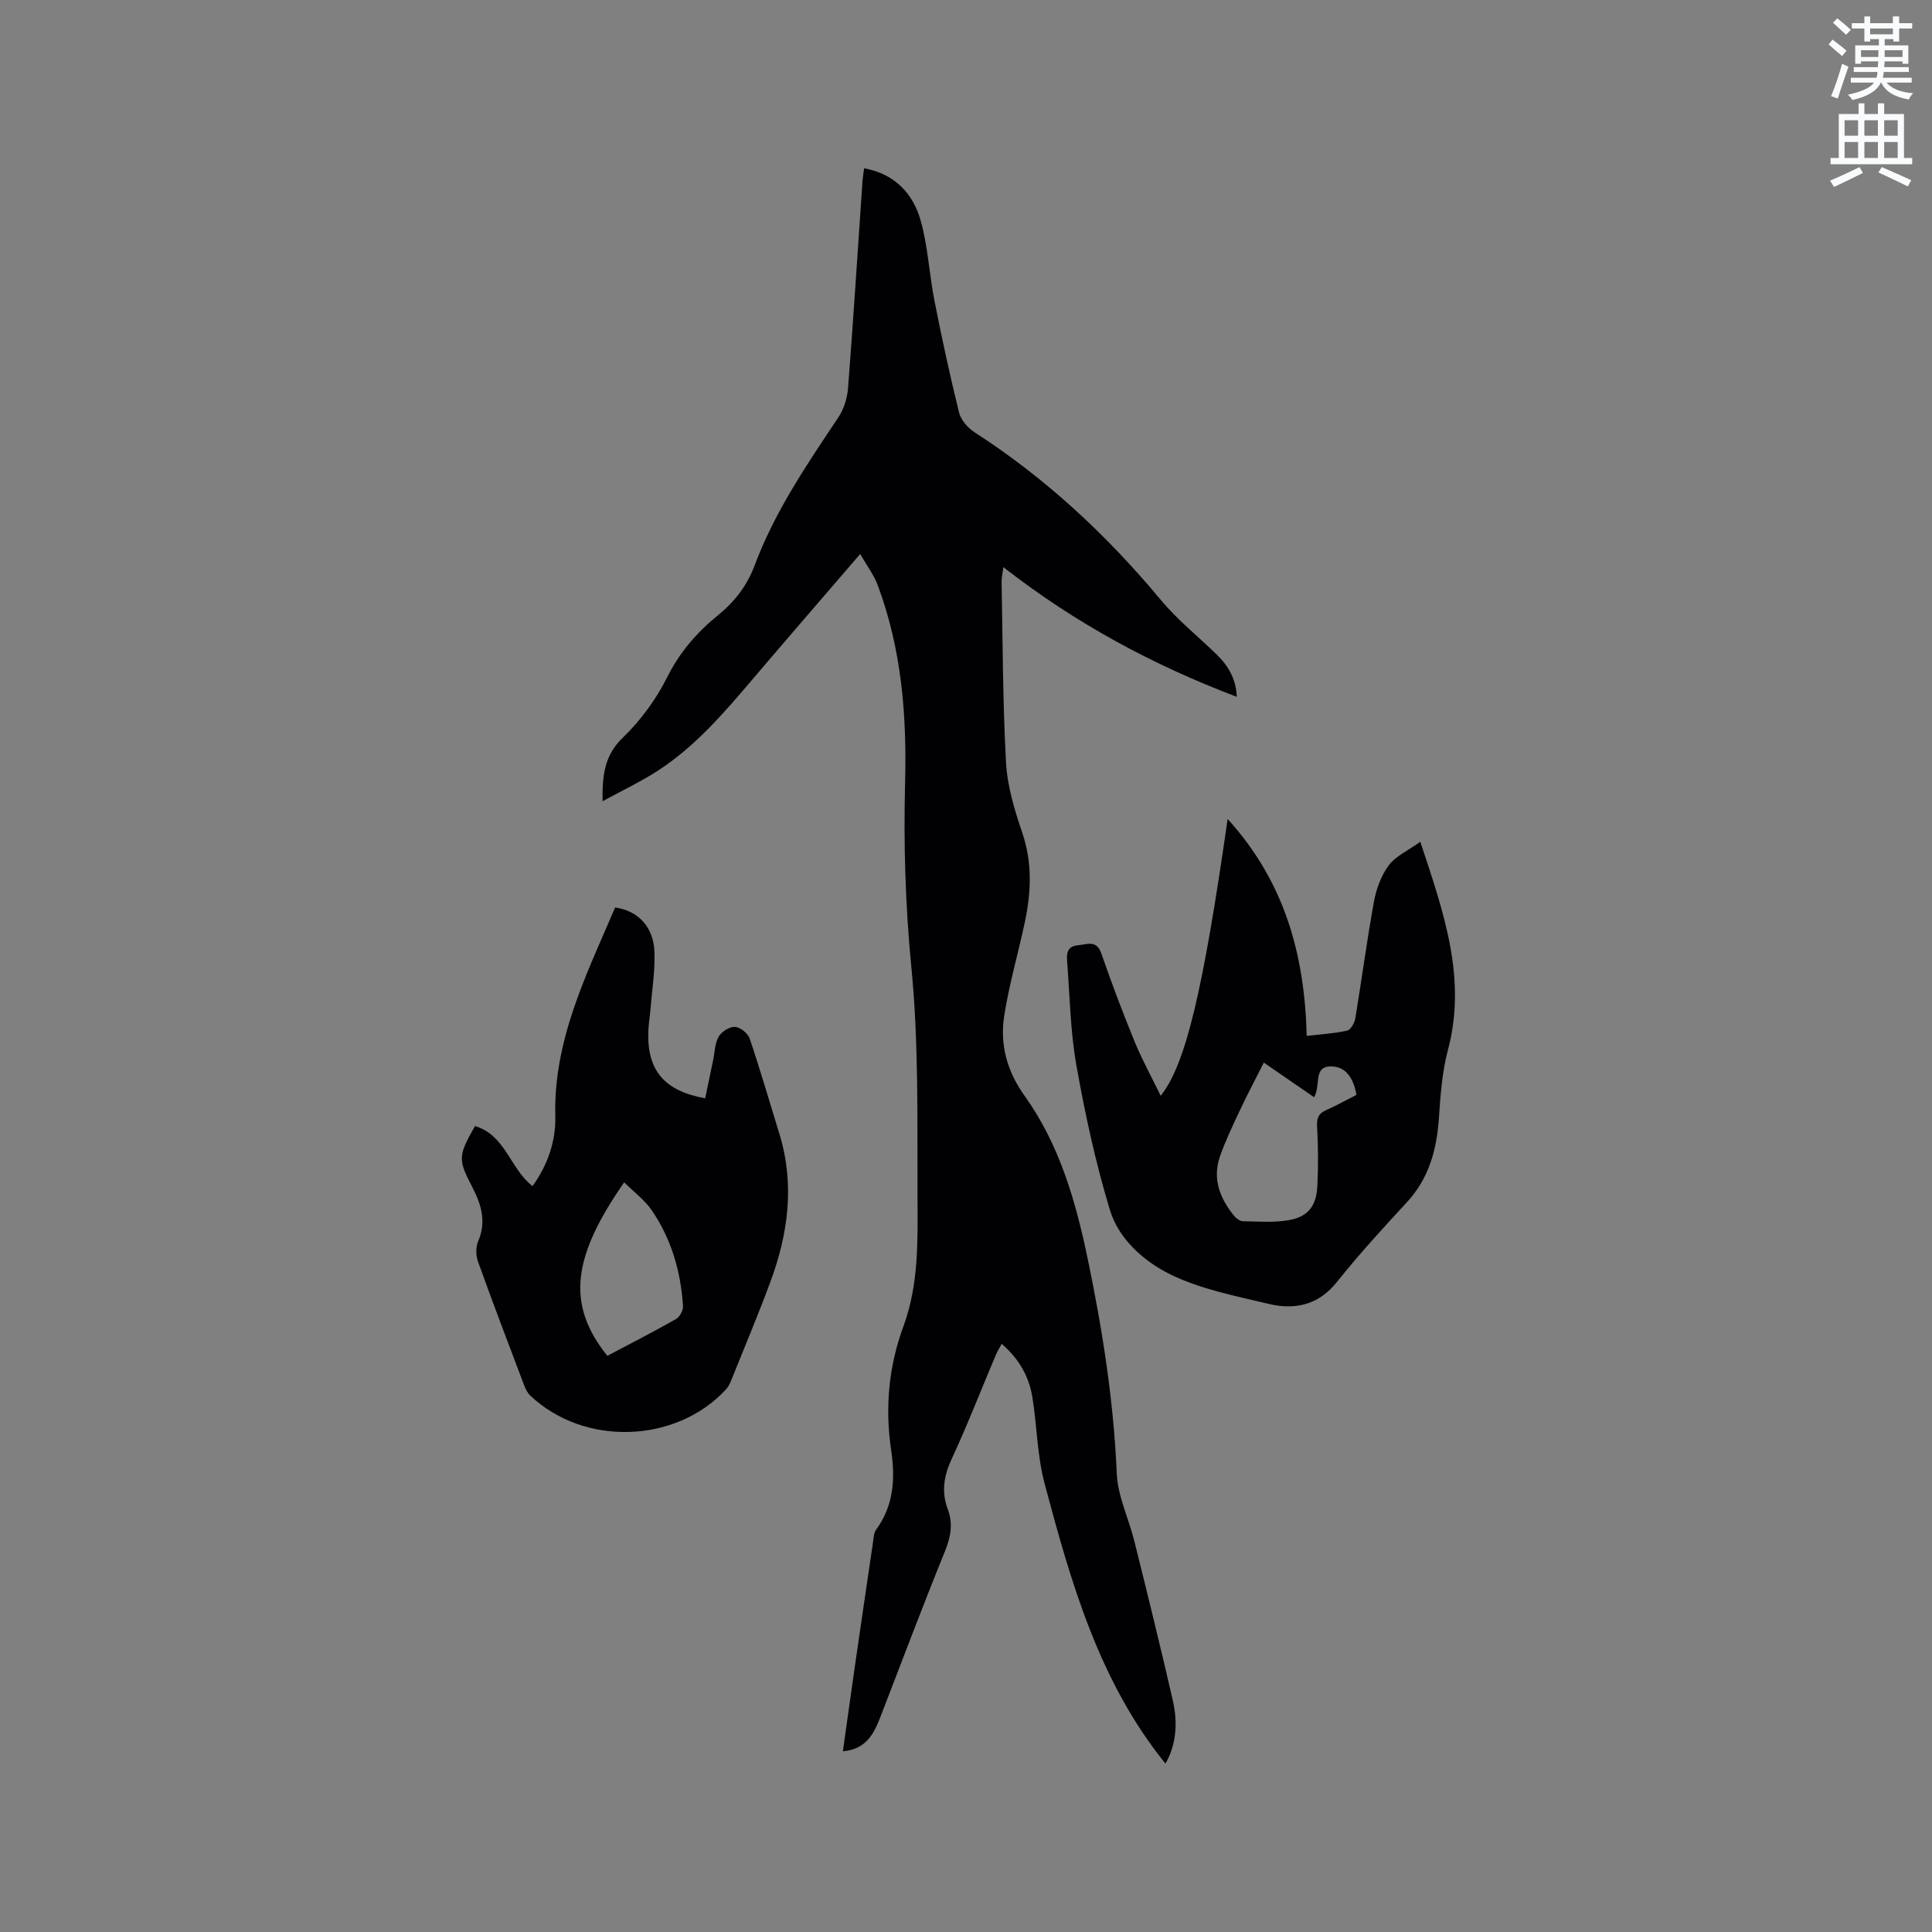<svg enable-background="new 0 0 400 400" viewBox="0 0 400 400" xmlns="http://www.w3.org/2000/svg"><rect x="0" y="0" width="400" height="400" fill="#808080" stroke="none"/><path d="m378.6 9.2.8-1c.9.7 1.9 1.4 2.9 2.3l-.9 1.1c-1.1-.9-2-1.7-2.8-2.4zm.5 10.7c.9-2.1 1.6-4.3 2.3-6.7.4.2.8.4 1.3.6-.7 2.1-1.5 4.3-2.2 6.6zm.4-15.2.9-.9c1 .8 2 1.6 2.8 2.4l-1 1c-1-.9-1.9-1.8-2.7-2.5zm12.5-1.3h1.2v1.4h2.7v1.1h-2.7v2.7h-1.2v-.5h-1.8v1.3h4.9v3.8h-1.2v-.5h-3.7c0 .4-.1.9-.1 1.2h5.1v1h-5.2c0 .5-.1.9-.2 1.2h6v1h-5.2c1.1 1.3 2.9 2 5.5 2.2-.4.4-.7.8-.9 1.3-2.9-.5-4.8-1.6-5.7-3.5h-.1c-.8 1.7-2.7 2.9-5.9 3.6-.2-.4-.6-.8-.9-1.1 2.8-.6 4.6-1.4 5.4-2.5h-4.8v-1h5.3c.1-.3.2-.7.2-1.2h-4.9v-1h5c0-.4 0-.8.1-1.2h-3.6v.5h-1.2v-3.8h4.9v-1.3h-1.8v.5h-1.2v-2.7h-2.6v-1.1h2.6v-1.4h1.2v1.4h4.7v-1.4zm-6.7 8.4h3.6c0-.4 0-.9 0-1.4h-3.6zm1.9-4.7h4.7v-1.2h-4.7zm6.7 3.3h-3.7v1.4h3.7z" fill="#fafbfc"/><path d="m384.7 21.4h1.3v2.2h2.8v-2.2h1.3v2.2h4.1v9.1h1.7v1.3h-16.9v-1.3h1.7v-9.1h4.1v-2.2zm.3 13.2.7 1.2c-1.8.9-3.8 1.9-6 2.9-.2-.4-.5-.8-.8-1.3 2.4-1 4.4-2 6.1-2.8zm-3.1-6.5h2.8v-3.2h-2.8zm0 4.6h2.8v-3.3h-2.8zm4.1-4.6h2.8v-3.2h-2.8zm0 4.6h2.8v-3.3h-2.8zm3.6 1.9c2.1.9 4.1 1.8 6.1 2.7l-.7 1.3c-2.2-1.1-4.2-2-6.1-2.9zm3.3-9.7h-2.8v3.2h2.8zm-2.8 7.8h2.8v-3.3h-2.8z" fill="#fafbfc"/><g fill="#010104"><path d="m178.09 114.7c-7.69 8.95-14.84 17.19-21.9 25.49-6.06 7.12-12.09 14.27-20.03 19.4-3.5 2.26-7.3 4.05-11.41 6.3-.07-5.48.42-9.53 4.2-13.17 3.67-3.54 6.88-7.9 9.16-12.47 2.61-5.21 6.15-9.31 10.54-12.87 3.45-2.8 6.02-6.13 7.59-10.32 4.15-11.11 10.77-20.83 17.31-30.61 1.16-1.73 1.87-4.02 2.03-6.11 1.1-14.16 1.99-28.34 2.97-42.51.06-.94.22-1.88.35-2.99 6.35 1.15 10.14 5.22 11.72 10.85 1.51 5.35 1.76 11.05 2.84 16.53 1.53 7.76 3.2 15.5 5.1 23.18.38 1.55 1.8 3.19 3.2 4.09 14.74 9.51 27.38 21.27 38.58 34.73 3.44 4.13 7.73 7.55 11.59 11.32 2.39 2.34 4 5.06 4.13 8.73-17.43-6.61-33.38-15.2-48.33-26.85-.18 1.48-.37 2.24-.36 2.99.24 12.51.23 25.03.92 37.52.27 4.88 1.77 9.8 3.36 14.48 2.1 6.19 1.85 12.29.54 18.47-1.38 6.52-3.28 12.95-4.29 19.51-.91 5.91.6 11.41 4.22 16.47 7.24 10.11 10.6 21.85 13.09 33.82 3.04 14.63 5.36 29.36 6 44.36.2 4.74 2.49 9.37 3.66 14.09 2.72 10.98 5.45 21.96 7.96 32.99 1.02 4.49.75 9.02-1.53 13.02-13.77-17.01-19.55-37.47-25.03-57.98-1.54-5.78-1.56-11.95-2.53-17.9-.7-4.28-2.77-7.94-6.35-11.03-.47.88-.9 1.54-1.2 2.26-3.05 7.22-5.89 14.53-9.18 21.63-1.62 3.5-2.12 6.79-.78 10.36 1.14 3.04.59 5.8-.63 8.8-4.58 11.27-8.87 22.66-13.25 34.01-1.37 3.54-2.91 6.86-7.84 7.3.9-6.37 1.74-12.5 2.63-18.63 1.18-8.18 2.38-16.35 3.59-24.53.14-.93.15-2.04.67-2.74 3.66-5 3.97-10.61 3.11-16.41-1.31-8.78-.53-17.37 2.53-25.66 3.24-8.79 2.95-17.94 2.92-27-.06-15.78.26-31.65-1.27-47.31-1.25-12.83-1.63-25.6-1.3-38.38.36-13.92-.74-27.51-5.61-40.62-.78-2.18-2.24-4.08-3.69-6.61z"/><path d="m240.31 226.87c5.18-6.5 8.76-21.68 13.86-57.31 11.85 13.07 15.94 28.11 16.37 44.91 2.82-.33 5.64-.49 8.37-1.09.73-.16 1.54-1.59 1.69-2.54 1.34-8.04 2.39-16.13 3.86-24.15.48-2.63 1.49-5.42 3.07-7.53 1.44-1.93 3.97-3.04 6.53-4.88 4.88 14.73 9.66 28.25 5.72 43.11-1.21 4.55-1.55 9.37-1.87 14.1-.45 6.53-2.04 12.44-6.61 17.4-4.96 5.38-9.92 10.77-14.47 16.49-3.86 4.86-8.75 5.87-14.2 4.57-6.88-1.65-14.03-3.02-20.3-6.09-5.45-2.68-10.68-7.25-12.53-13.33-2.97-9.78-5.14-19.85-6.94-29.93-1.26-7.06-1.36-14.32-1.92-21.5-.13-1.63-.05-3.2 2.28-3.4 1.93-.16 3.8-1.18 4.81 1.74 2.14 6.19 4.47 12.33 6.95 18.39 1.51 3.64 3.43 7.12 5.33 11.04zm31.76.3c-3.46-2.38-6.82-4.7-10.41-7.17-1.72 3.41-3.4 6.57-4.92 9.81-1.48 3.15-3 6.31-4.15 9.58-1.63 4.64-.03 8.72 2.93 12.35.43.52 1.18 1.09 1.79 1.1 3.16.06 6.38.31 9.46-.21 4.01-.68 5.76-2.89 5.97-7.05.21-4.11.18-8.25-.05-12.36-.1-1.77.31-2.71 1.93-3.41 2.12-.92 4.13-2.07 6.21-3.13-.54-3.28-2.1-5.93-5.32-5.89-3.7.04-2 3.97-3.44 6.38z"/><path d="m98.35 233.13c6.35 1.92 7.25 8.85 11.9 12.44 3.14-4.34 4.85-9.32 4.72-14.48-.4-15.77 6.46-29.32 12.38-43.2 4.72.64 7.96 3.97 8.15 9.22.14 3.88-.5 7.78-.81 11.68-.14 1.69-.44 3.36-.47 5.05-.18 7.84 3.35 12.02 11.78 13.56.54-2.61 1.09-5.25 1.64-7.88.35-1.65.35-3.5 1.15-4.89.6-1.04 2.25-2.09 3.38-2.03 1.08.06 2.67 1.33 3.04 2.41 2.2 6.5 4.1 13.1 6.13 19.66 3.25 10.51 1.86 20.76-1.87 30.8-2.53 6.84-5.37 13.56-8.09 20.33-.27.68-.62 1.38-1.11 1.9-10.37 11.18-29.33 11.78-40.46 1.26-.58-.55-.99-1.36-1.28-2.12-3.22-8.51-6.47-17.01-9.54-25.57-.46-1.27-.53-3.03-.01-4.23 1.77-4.06.67-7.66-1.18-11.23-2.98-5.72-2.99-6.47.55-12.68zm30.88 11.66c-10.54 15.17-12.2 25.06-3.49 35.92 4.73-2.5 9.52-4.95 14.2-7.6.77-.44 1.52-1.79 1.47-2.67-.45-7.18-2.42-13.96-6.51-19.92-1.45-2.09-3.62-3.69-5.67-5.73z"/></g></svg>